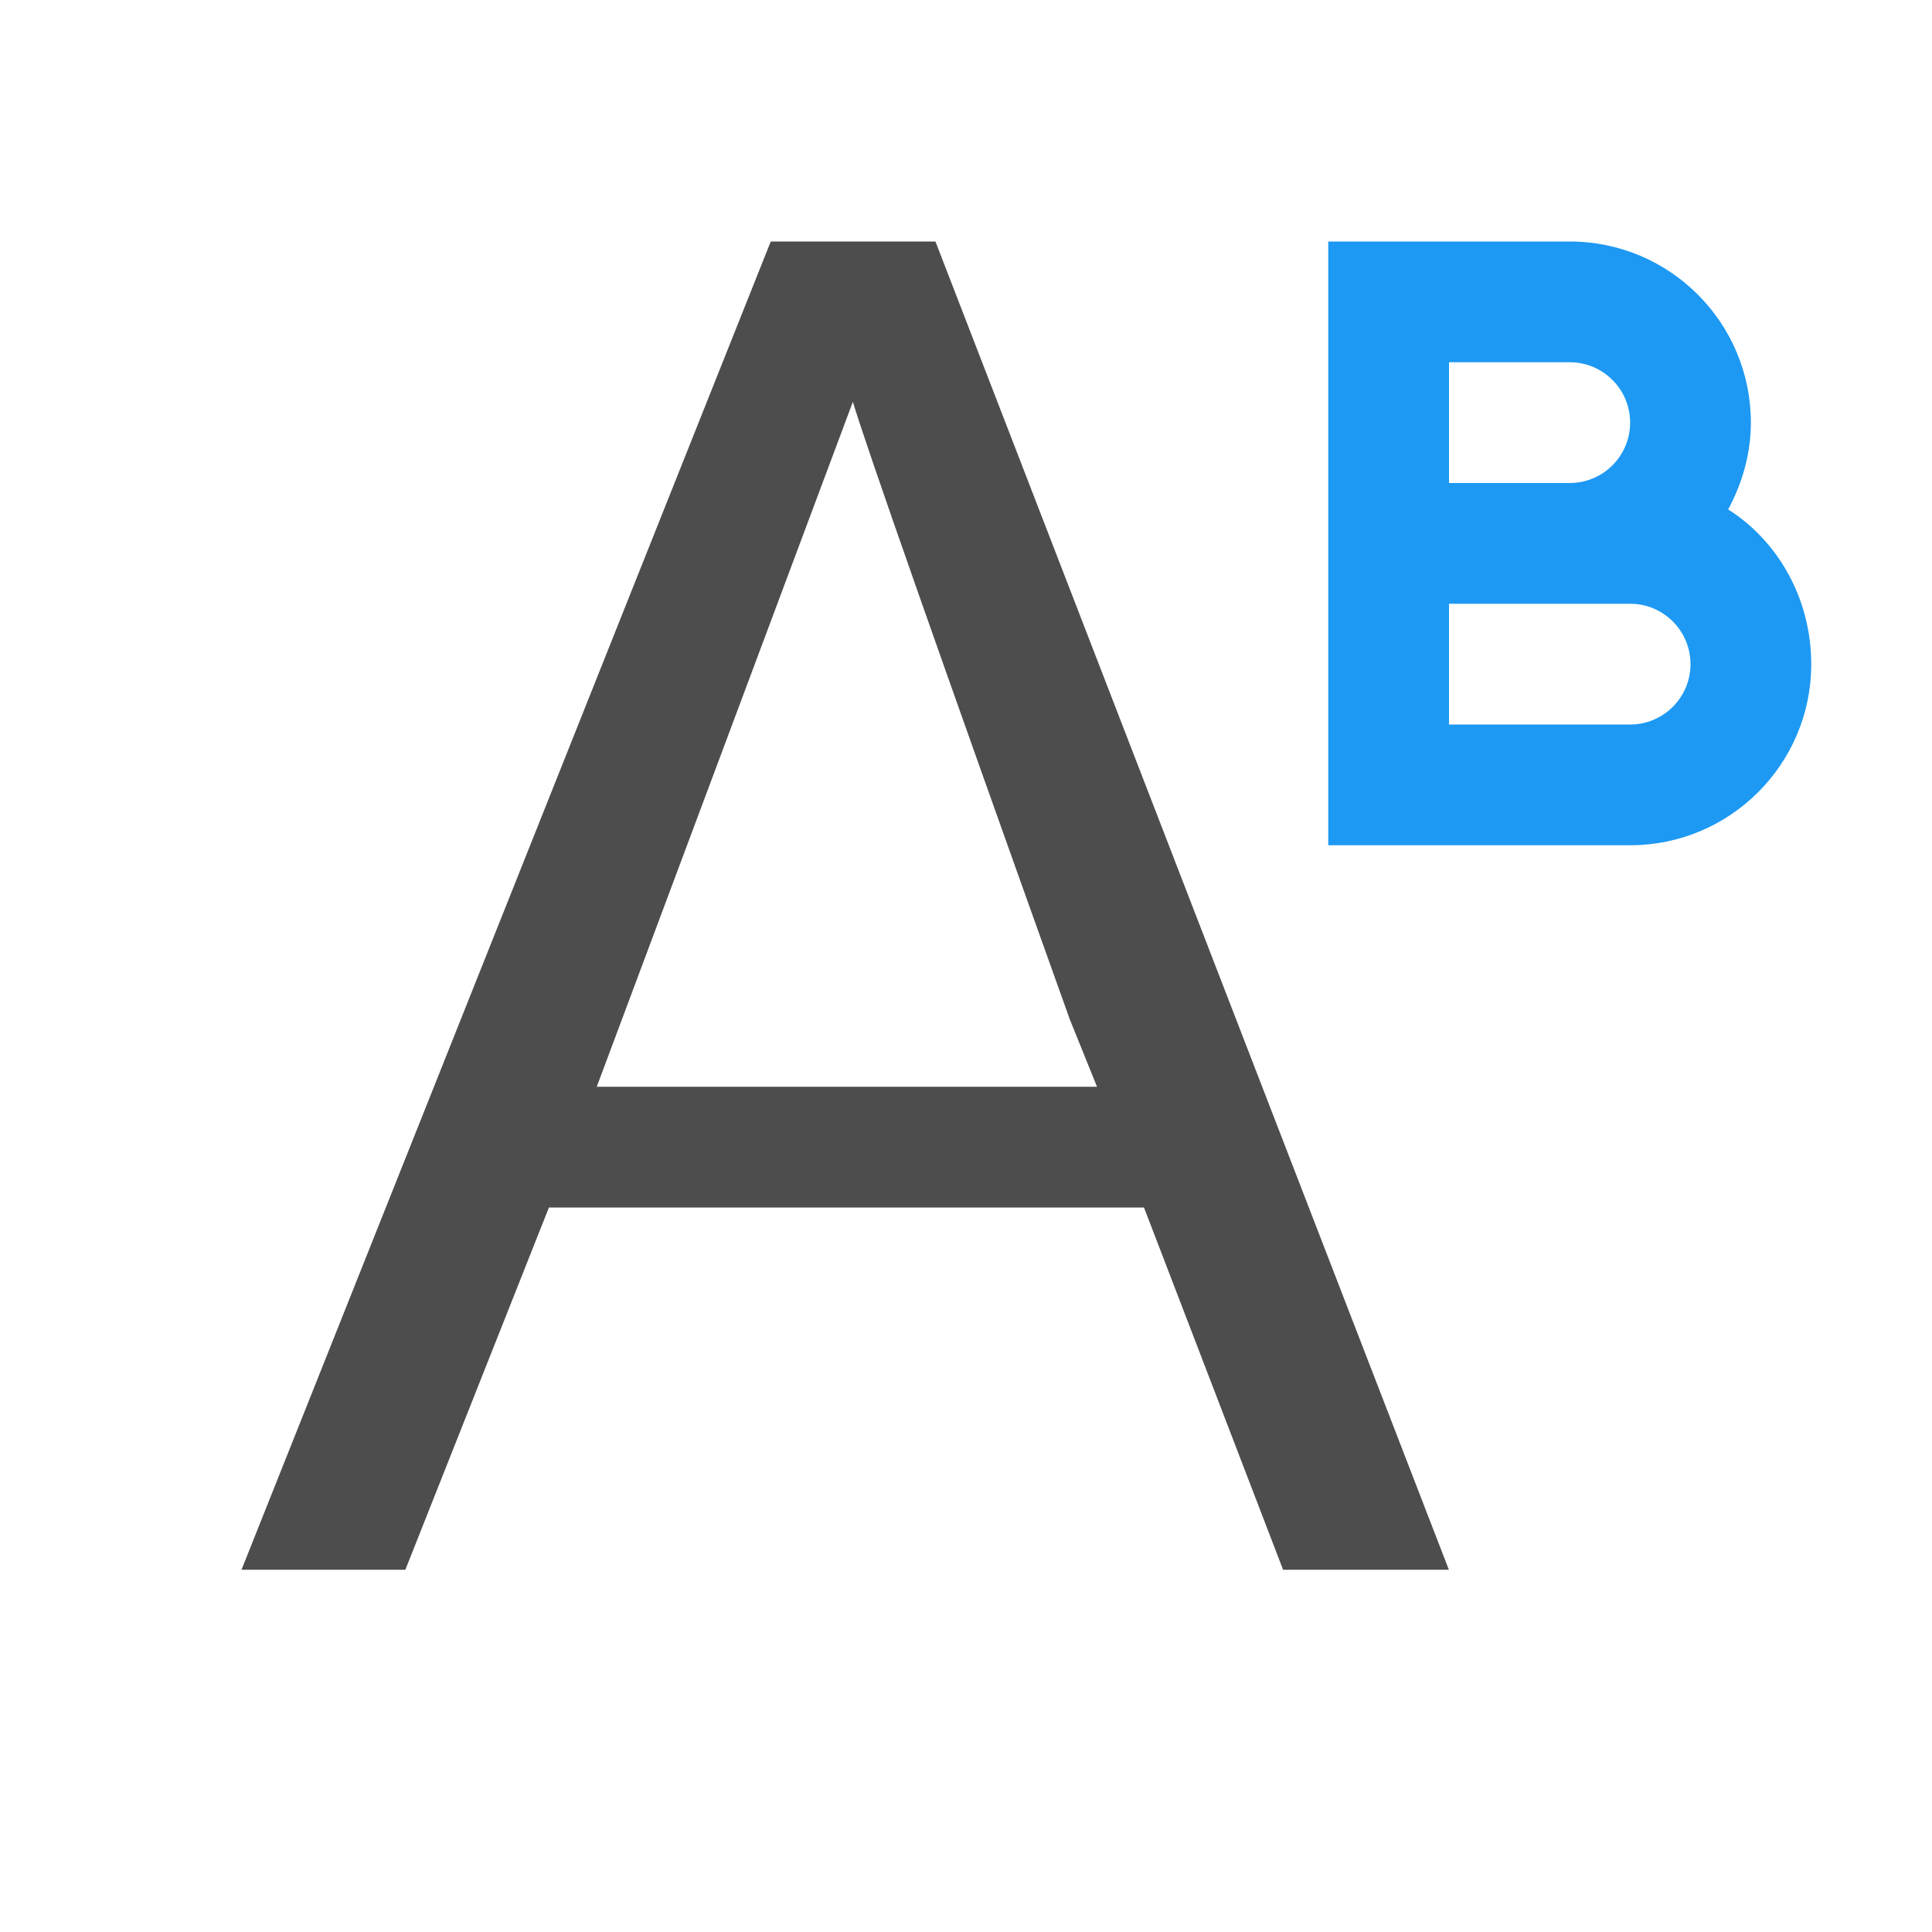 <svg viewBox="0 0 16 16" xmlns="http://www.w3.org/2000/svg"><path d="m6.383 2-4.383 11h1.357l1.189-3h4.928l1.152 3h1.373l-4.252-11zm.68 1.328c.113.376.711 2.082 1.797 5.115l.225.557h-4.143z" fill="#4d4d4d"/><path d="m11 2v5h1 1.5c.828 0 1.5-.672 1.5-1.5 0-.533-.268-1.015-.688-1.281.115-.213.188-.46.188-.719 0-.828-.672-1.5-1.5-1.5h-1zm1 1h1c.276 0 .5.224.5.5s-.224.5-.5.5h-1zm0 2h1 .5c.276 0 .5.224.5.5s-.224.5-.5.5h-1.5z" fill="#1d99f3"/></svg>